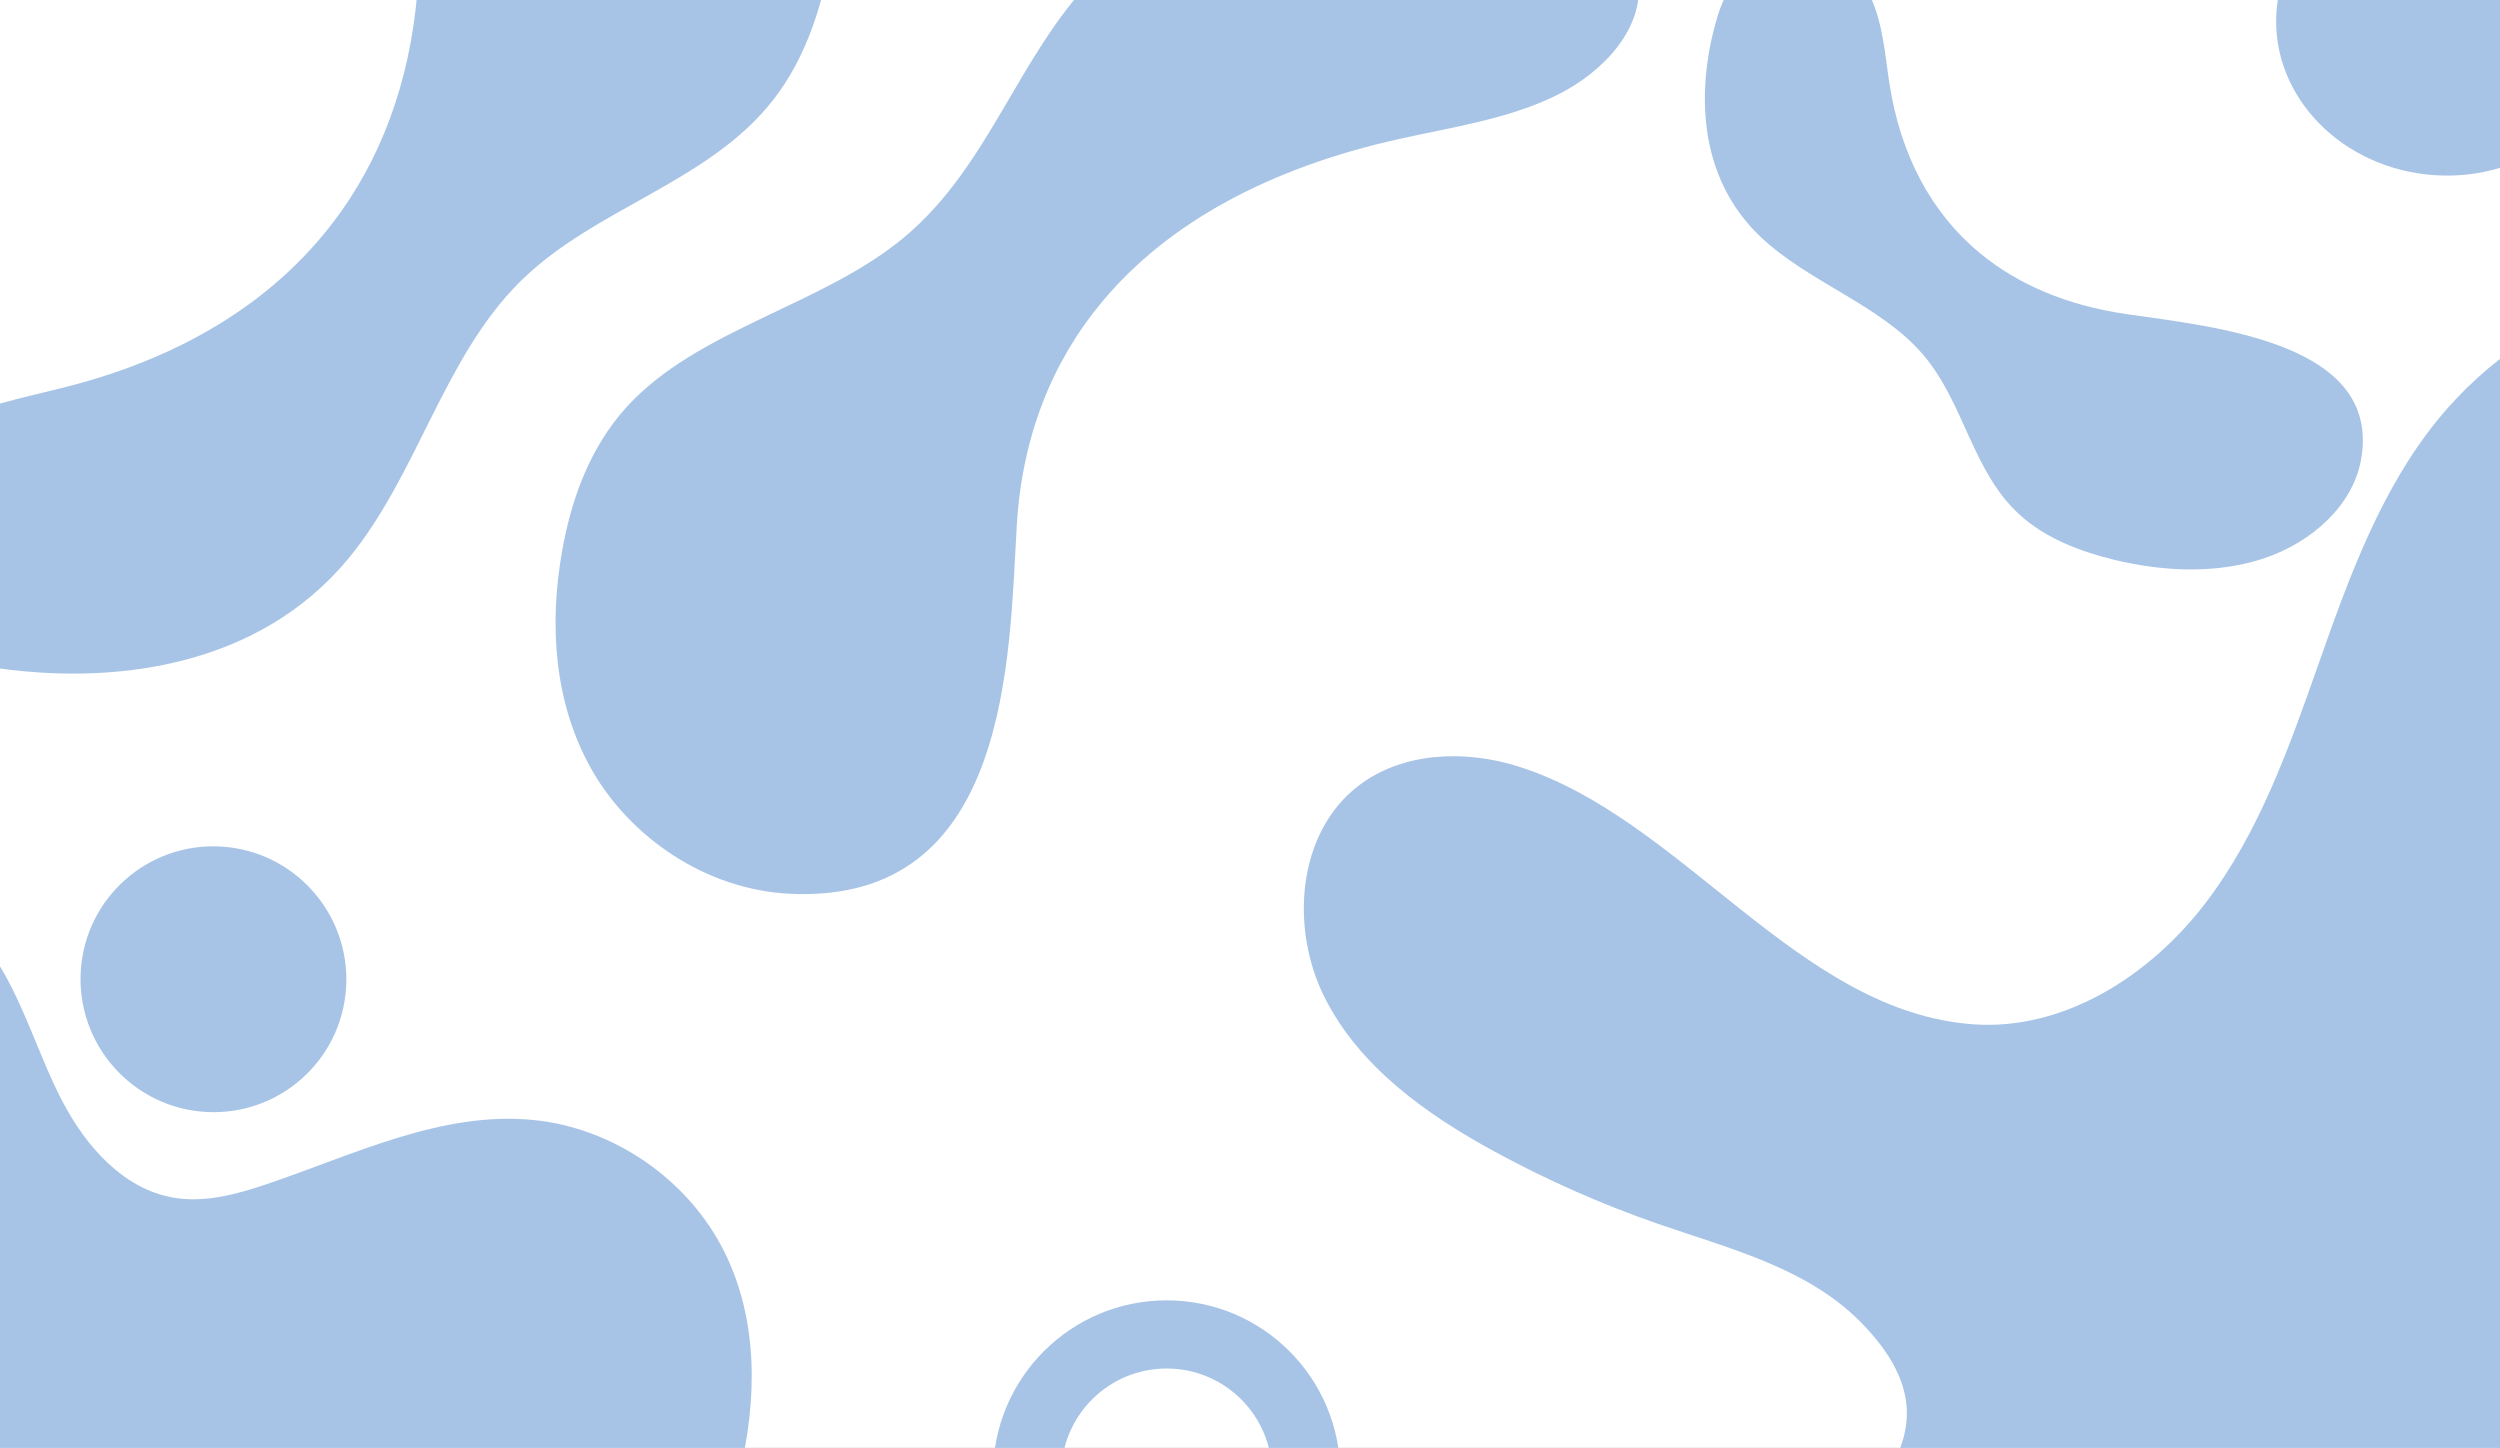 <svg width="1440" height="834" viewBox="0 0 1440 834" fill="none" xmlns="http://www.w3.org/2000/svg">
<rect x="0" y="0" width="1440" height="834" fill="#333333" stroke="none"/>
<g clip-path="url(#clip0_162_286)">
<rect width="1440" height="834" fill="white"/>
<path d="M196.446 121.874C161.592 171.011 108.094 204.482 41.315 222.013C13.141 229.412 -16.243 234.366 -41.581 248.938C-66.92 263.51 -87.857 290.869 -84.68 320.029C-80.775 355.832 -43.333 378.173 -8.122 383.866C65.941 395.833 149.334 383.77 200.631 321.782C240.568 273.514 255.415 205.8 299.846 161.972C342.868 119.542 408.112 105.324 445.446 57.442C465.113 32.206 474.814 0.038 479.618 -32.034C486.422 -77.455 483.818 -125.659 463.873 -166.705C443.927 -207.735 404.564 -240.193 360.349 -242.782C244.427 -249.554 245.279 -96.756 241.172 -15.901C238.414 38.849 222.73 84.817 196.446 121.874Z" fill="#A7C4E7"/>
<path d="M634.805 173.834C673.096 127.89 731.868 96.594 805.231 80.202C836.184 73.284 868.464 68.652 896.301 55.026C924.137 41.401 947.139 15.82 943.649 -11.445C939.358 -44.922 898.225 -65.811 859.542 -71.135C778.177 -82.324 686.563 -71.045 630.209 -13.085C586.334 32.047 570.023 95.361 521.211 136.342C473.948 176.015 402.271 189.309 361.256 234.08C339.651 257.676 328.993 287.754 323.715 317.741C316.241 360.211 319.101 405.283 341.013 443.662C362.925 482.027 406.17 512.375 454.743 514.796C582.094 521.128 581.158 378.258 585.67 302.657C588.7 251.465 605.93 208.484 634.805 173.834Z" fill="#A7C4E7"/>
<path d="M307.276 645.122C254.379 639.867 203.957 665.045 153.587 682.088C136.279 687.948 117.915 692.938 99.905 689.846C71.107 684.901 49.521 660.357 35.978 634.415C22.435 608.473 14.392 579.748 -1.045 554.895C-7.33 544.771 -15.456 535.107 -25 528V849H425.821C436.309 806.181 436.731 760.527 417.439 721.451C396.766 679.601 353.662 649.727 307.276 645.122Z" fill="#A7C4E7"/>
<path d="M1140.66 145.99C1112.03 122.398 1094.66 88.797 1088.35 48.344C1085.68 31.269 1084.66 13.645 1077.24 -2.185C1069.83 -18.029 1054.01 -32.067 1035.3 -32C1012.35 -31.906 995.499 -11.231 989.365 9.176C976.47 52.091 978.126 102.005 1013.72 136.075C1041.44 162.611 1083.27 175.551 1107.84 204.455C1131.63 232.436 1135.96 271.792 1163.62 296.762C1178.18 309.916 1197.87 317.624 1217.84 322.455C1246.12 329.28 1276.85 330.725 1304.27 321.518C1331.7 312.312 1355.08 291.115 1359.88 265.208C1372.48 197.296 1275.63 188.33 1224.7 180.903C1190.26 175.872 1162.26 163.775 1140.66 145.99Z" fill="#A7C4E7"/>
<path d="M1404.56 241.257C1371.67 281.481 1353.44 331.454 1336.17 380.487C1318.9 429.521 1301.51 479.65 1269.83 520.853C1238.16 562.056 1188.99 593.509 1137.18 590.038C1035.69 583.225 969.114 471.115 874.316 441.41C843.802 431.844 808.114 433.071 782.671 452.452C747.075 479.559 742.917 534.661 763.042 574.65C783.167 614.639 821.683 641.981 860.968 663.372C891.143 679.804 922.673 693.73 955.128 704.98C996.03 719.14 1040.36 730.182 1071 760.787C1109.85 799.588 1101.88 829.958 1080.56 858.201H1513.01V197H1453.4C1435.12 209.307 1418.55 224.16 1404.56 241.257Z" fill="#A7C4E7"/>
<path d="M199.356 568.672C201.856 526.466 169.67 490.18 127.468 487.625C85.265 485.071 49.026 517.215 46.526 559.421C44.026 601.627 76.212 637.913 118.415 640.467C160.618 643.022 196.856 610.878 199.356 568.672Z" fill="#A7C4E7"/>
<path d="M1505.15 19.279C1508.01 -29.067 1466.91 -70.887 1413.35 -74.129C1359.79 -77.372 1314.05 -40.808 1311.18 7.538C1308.32 55.884 1349.42 97.704 1402.98 100.947C1456.55 104.189 1502.29 67.625 1505.15 19.279Z" fill="#A7C4E7"/>
<path d="M672 749C616.768 749 572 793.768 572 849C572 904.232 616.768 949 672 949C727.232 949 772 904.232 772 849C772 793.768 727.232 749 672 749ZM672 909.733C638.456 909.733 611.267 882.544 611.267 849C611.267 815.456 638.456 788.267 672 788.267C705.544 788.267 732.734 815.456 732.734 849C732.734 882.544 705.544 909.733 672 909.733Z" fill="#A7C4E7"/>
</g>
<defs>
<clipPath id="clip0_162_286">
<rect width="1440" height="834" fill="white"/>
</clipPath>
</defs>
</svg>
